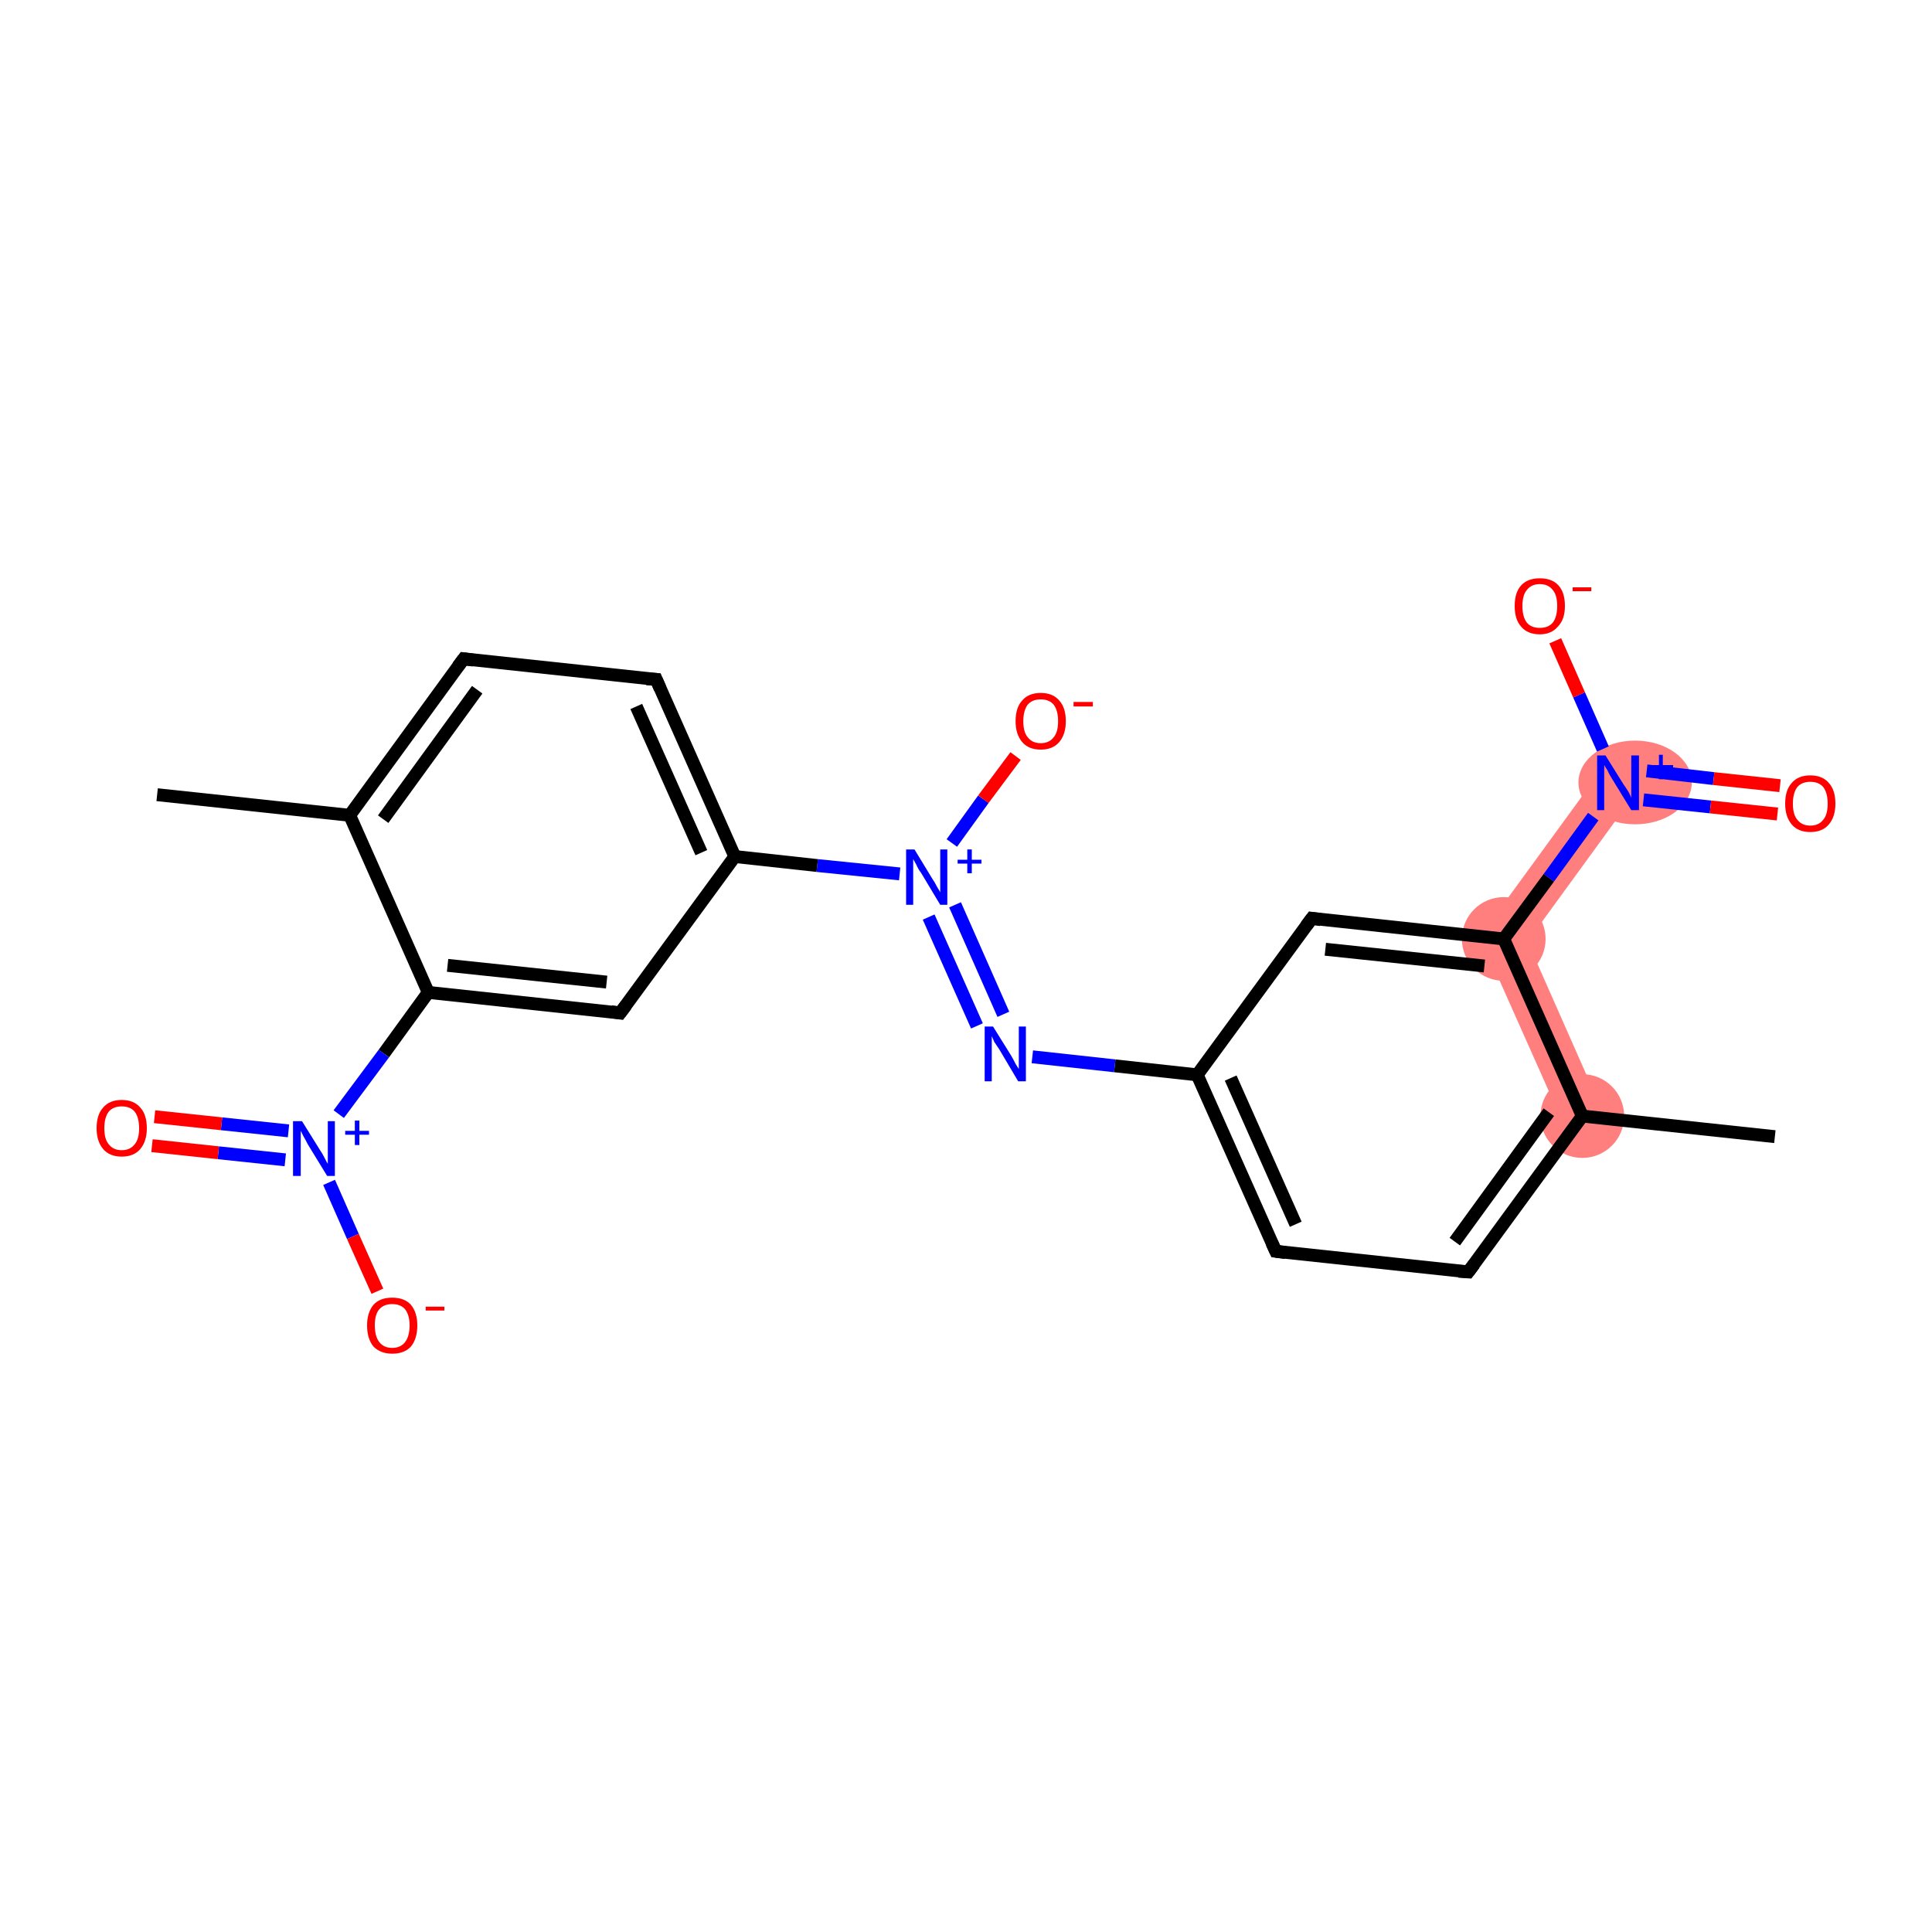 <?xml version='1.0' encoding='iso-8859-1'?>
<svg version='1.1' baseProfile='full'
              xmlns='http://www.w3.org/2000/svg'
                      xmlns:rdkit='http://www.rdkit.org/xml'
                      xmlns:xlink='http://www.w3.org/1999/xlink'
                  xml:space='preserve'
width='300px' height='300px' viewBox='0 0 300 300'>
<!-- END OF HEADER -->
<rect style='opacity:1.0;fill:#FFFFFF;stroke:none' width='300.0' height='300.0' x='0.0' y='0.0'> </rect>
<path class='bond-22 atom-1 atom-19' d='M 229.8,145.4 L 237.2,146.2 L 248.6,172.0 L 242.8,174.6 Z' style='fill:#FF7F7F;fill-rule:evenodd;fill-opacity:1;stroke:#FF7F7F;stroke-width:0.0px;stroke-linecap:butt;stroke-linejoin:miter;stroke-opacity:1;' />
<path class='bond-19 atom-19 atom-20' d='M 248.6,119.6 L 253.8,123.4 L 237.2,146.2 L 229.8,145.4 Z' style='fill:#FF7F7F;fill-rule:evenodd;fill-opacity:1;stroke:#FF7F7F;stroke-width:0.0px;stroke-linecap:butt;stroke-linejoin:miter;stroke-opacity:1;' />
<ellipse cx='245.7' cy='173.3' rx='6.0' ry='6.0' class='atom-1'  style='fill:#FF7F7F;fill-rule:evenodd;stroke:#FF7F7F;stroke-width:1.0px;stroke-linecap:butt;stroke-linejoin:miter;stroke-opacity:1' />
<ellipse cx='233.5' cy='145.8' rx='6.0' ry='6.0' class='atom-19'  style='fill:#FF7F7F;fill-rule:evenodd;stroke:#FF7F7F;stroke-width:1.0px;stroke-linecap:butt;stroke-linejoin:miter;stroke-opacity:1' />
<ellipse cx='253.9' cy='121.5' rx='8.3' ry='6.0' class='atom-20'  style='fill:#FF7F7F;fill-rule:evenodd;stroke:#FF7F7F;stroke-width:1.0px;stroke-linecap:butt;stroke-linejoin:miter;stroke-opacity:1' />
<path class='bond-0 atom-0 atom-1' d='M 275.6,176.5 L 245.7,173.3' style='fill:none;fill-rule:evenodd;stroke:#000000;stroke-width:2.0px;stroke-linecap:butt;stroke-linejoin:miter;stroke-opacity:1' />
<path class='bond-1 atom-1 atom-2' d='M 245.7,173.3 L 228.0,197.5' style='fill:none;fill-rule:evenodd;stroke:#000000;stroke-width:2.0px;stroke-linecap:butt;stroke-linejoin:miter;stroke-opacity:1' />
<path class='bond-1 atom-1 atom-2' d='M 240.5,172.7 L 225.9,192.8' style='fill:none;fill-rule:evenodd;stroke:#000000;stroke-width:2.0px;stroke-linecap:butt;stroke-linejoin:miter;stroke-opacity:1' />
<path class='bond-2 atom-2 atom-3' d='M 228.0,197.5 L 198.1,194.3' style='fill:none;fill-rule:evenodd;stroke:#000000;stroke-width:2.0px;stroke-linecap:butt;stroke-linejoin:miter;stroke-opacity:1' />
<path class='bond-3 atom-3 atom-4' d='M 198.1,194.3 L 185.9,166.9' style='fill:none;fill-rule:evenodd;stroke:#000000;stroke-width:2.0px;stroke-linecap:butt;stroke-linejoin:miter;stroke-opacity:1' />
<path class='bond-3 atom-3 atom-4' d='M 201.2,190.1 L 191.1,167.4' style='fill:none;fill-rule:evenodd;stroke:#000000;stroke-width:2.0px;stroke-linecap:butt;stroke-linejoin:miter;stroke-opacity:1' />
<path class='bond-4 atom-4 atom-5' d='M 185.9,166.9 L 173.1,165.5' style='fill:none;fill-rule:evenodd;stroke:#000000;stroke-width:2.0px;stroke-linecap:butt;stroke-linejoin:miter;stroke-opacity:1' />
<path class='bond-4 atom-4 atom-5' d='M 173.1,165.5 L 160.3,164.1' style='fill:none;fill-rule:evenodd;stroke:#0000FF;stroke-width:2.0px;stroke-linecap:butt;stroke-linejoin:miter;stroke-opacity:1' />
<path class='bond-5 atom-5 atom-6' d='M 151.7,159.3 L 144.2,142.4' style='fill:none;fill-rule:evenodd;stroke:#0000FF;stroke-width:2.0px;stroke-linecap:butt;stroke-linejoin:miter;stroke-opacity:1' />
<path class='bond-5 atom-5 atom-6' d='M 155.8,157.5 L 148.3,140.5' style='fill:none;fill-rule:evenodd;stroke:#0000FF;stroke-width:2.0px;stroke-linecap:butt;stroke-linejoin:miter;stroke-opacity:1' />
<path class='bond-6 atom-6 atom-7' d='M 147.8,130.9 L 152.7,124.1' style='fill:none;fill-rule:evenodd;stroke:#0000FF;stroke-width:2.0px;stroke-linecap:butt;stroke-linejoin:miter;stroke-opacity:1' />
<path class='bond-6 atom-6 atom-7' d='M 152.7,124.1 L 157.7,117.4' style='fill:none;fill-rule:evenodd;stroke:#FF0000;stroke-width:2.0px;stroke-linecap:butt;stroke-linejoin:miter;stroke-opacity:1' />
<path class='bond-7 atom-6 atom-8' d='M 139.7,135.7 L 126.9,134.4' style='fill:none;fill-rule:evenodd;stroke:#0000FF;stroke-width:2.0px;stroke-linecap:butt;stroke-linejoin:miter;stroke-opacity:1' />
<path class='bond-7 atom-6 atom-8' d='M 126.9,134.4 L 114.1,133.0' style='fill:none;fill-rule:evenodd;stroke:#000000;stroke-width:2.0px;stroke-linecap:butt;stroke-linejoin:miter;stroke-opacity:1' />
<path class='bond-8 atom-8 atom-9' d='M 114.1,133.0 L 101.9,105.5' style='fill:none;fill-rule:evenodd;stroke:#000000;stroke-width:2.0px;stroke-linecap:butt;stroke-linejoin:miter;stroke-opacity:1' />
<path class='bond-8 atom-8 atom-9' d='M 108.9,132.4 L 98.8,109.7' style='fill:none;fill-rule:evenodd;stroke:#000000;stroke-width:2.0px;stroke-linecap:butt;stroke-linejoin:miter;stroke-opacity:1' />
<path class='bond-9 atom-9 atom-10' d='M 101.9,105.5 L 72.0,102.3' style='fill:none;fill-rule:evenodd;stroke:#000000;stroke-width:2.0px;stroke-linecap:butt;stroke-linejoin:miter;stroke-opacity:1' />
<path class='bond-10 atom-10 atom-11' d='M 72.0,102.3 L 54.3,126.6' style='fill:none;fill-rule:evenodd;stroke:#000000;stroke-width:2.0px;stroke-linecap:butt;stroke-linejoin:miter;stroke-opacity:1' />
<path class='bond-10 atom-10 atom-11' d='M 74.1,107.1 L 59.5,127.2' style='fill:none;fill-rule:evenodd;stroke:#000000;stroke-width:2.0px;stroke-linecap:butt;stroke-linejoin:miter;stroke-opacity:1' />
<path class='bond-11 atom-11 atom-12' d='M 54.3,126.6 L 24.4,123.4' style='fill:none;fill-rule:evenodd;stroke:#000000;stroke-width:2.0px;stroke-linecap:butt;stroke-linejoin:miter;stroke-opacity:1' />
<path class='bond-12 atom-11 atom-13' d='M 54.3,126.6 L 66.5,154.1' style='fill:none;fill-rule:evenodd;stroke:#000000;stroke-width:2.0px;stroke-linecap:butt;stroke-linejoin:miter;stroke-opacity:1' />
<path class='bond-13 atom-13 atom-14' d='M 66.5,154.1 L 59.6,163.6' style='fill:none;fill-rule:evenodd;stroke:#000000;stroke-width:2.0px;stroke-linecap:butt;stroke-linejoin:miter;stroke-opacity:1' />
<path class='bond-13 atom-13 atom-14' d='M 59.6,163.6 L 52.6,173.0' style='fill:none;fill-rule:evenodd;stroke:#0000FF;stroke-width:2.0px;stroke-linecap:butt;stroke-linejoin:miter;stroke-opacity:1' />
<path class='bond-14 atom-14 atom-15' d='M 44.8,175.6 L 34.4,174.5' style='fill:none;fill-rule:evenodd;stroke:#0000FF;stroke-width:2.0px;stroke-linecap:butt;stroke-linejoin:miter;stroke-opacity:1' />
<path class='bond-14 atom-14 atom-15' d='M 34.4,174.5 L 24.0,173.4' style='fill:none;fill-rule:evenodd;stroke:#FF0000;stroke-width:2.0px;stroke-linecap:butt;stroke-linejoin:miter;stroke-opacity:1' />
<path class='bond-14 atom-14 atom-15' d='M 44.3,180.1 L 33.9,179.0' style='fill:none;fill-rule:evenodd;stroke:#0000FF;stroke-width:2.0px;stroke-linecap:butt;stroke-linejoin:miter;stroke-opacity:1' />
<path class='bond-14 atom-14 atom-15' d='M 33.9,179.0 L 23.6,177.9' style='fill:none;fill-rule:evenodd;stroke:#FF0000;stroke-width:2.0px;stroke-linecap:butt;stroke-linejoin:miter;stroke-opacity:1' />
<path class='bond-15 atom-14 atom-16' d='M 51.1,183.6 L 54.8,192.0' style='fill:none;fill-rule:evenodd;stroke:#0000FF;stroke-width:2.0px;stroke-linecap:butt;stroke-linejoin:miter;stroke-opacity:1' />
<path class='bond-15 atom-14 atom-16' d='M 54.8,192.0 L 58.6,200.5' style='fill:none;fill-rule:evenodd;stroke:#FF0000;stroke-width:2.0px;stroke-linecap:butt;stroke-linejoin:miter;stroke-opacity:1' />
<path class='bond-16 atom-13 atom-17' d='M 66.5,154.1 L 96.3,157.3' style='fill:none;fill-rule:evenodd;stroke:#000000;stroke-width:2.0px;stroke-linecap:butt;stroke-linejoin:miter;stroke-opacity:1' />
<path class='bond-16 atom-13 atom-17' d='M 69.5,149.9 L 94.2,152.5' style='fill:none;fill-rule:evenodd;stroke:#000000;stroke-width:2.0px;stroke-linecap:butt;stroke-linejoin:miter;stroke-opacity:1' />
<path class='bond-17 atom-4 atom-18' d='M 185.9,166.9 L 203.7,142.6' style='fill:none;fill-rule:evenodd;stroke:#000000;stroke-width:2.0px;stroke-linecap:butt;stroke-linejoin:miter;stroke-opacity:1' />
<path class='bond-18 atom-18 atom-19' d='M 203.7,142.6 L 233.5,145.8' style='fill:none;fill-rule:evenodd;stroke:#000000;stroke-width:2.0px;stroke-linecap:butt;stroke-linejoin:miter;stroke-opacity:1' />
<path class='bond-18 atom-18 atom-19' d='M 205.8,147.4 L 230.5,150.0' style='fill:none;fill-rule:evenodd;stroke:#000000;stroke-width:2.0px;stroke-linecap:butt;stroke-linejoin:miter;stroke-opacity:1' />
<path class='bond-19 atom-19 atom-20' d='M 233.5,145.8 L 240.5,136.3' style='fill:none;fill-rule:evenodd;stroke:#000000;stroke-width:2.0px;stroke-linecap:butt;stroke-linejoin:miter;stroke-opacity:1' />
<path class='bond-19 atom-19 atom-20' d='M 240.5,136.3 L 247.4,126.8' style='fill:none;fill-rule:evenodd;stroke:#0000FF;stroke-width:2.0px;stroke-linecap:butt;stroke-linejoin:miter;stroke-opacity:1' />
<path class='bond-20 atom-20 atom-21' d='M 255.2,124.2 L 265.6,125.3' style='fill:none;fill-rule:evenodd;stroke:#0000FF;stroke-width:2.0px;stroke-linecap:butt;stroke-linejoin:miter;stroke-opacity:1' />
<path class='bond-20 atom-20 atom-21' d='M 265.6,125.3 L 276.0,126.4' style='fill:none;fill-rule:evenodd;stroke:#FF0000;stroke-width:2.0px;stroke-linecap:butt;stroke-linejoin:miter;stroke-opacity:1' />
<path class='bond-20 atom-20 atom-21' d='M 255.7,119.7 L 266.1,120.9' style='fill:none;fill-rule:evenodd;stroke:#0000FF;stroke-width:2.0px;stroke-linecap:butt;stroke-linejoin:miter;stroke-opacity:1' />
<path class='bond-20 atom-20 atom-21' d='M 266.1,120.9 L 276.4,122.0' style='fill:none;fill-rule:evenodd;stroke:#FF0000;stroke-width:2.0px;stroke-linecap:butt;stroke-linejoin:miter;stroke-opacity:1' />
<path class='bond-21 atom-20 atom-22' d='M 248.9,116.3 L 245.2,107.9' style='fill:none;fill-rule:evenodd;stroke:#0000FF;stroke-width:2.0px;stroke-linecap:butt;stroke-linejoin:miter;stroke-opacity:1' />
<path class='bond-21 atom-20 atom-22' d='M 245.2,107.9 L 241.5,99.5' style='fill:none;fill-rule:evenodd;stroke:#FF0000;stroke-width:2.0px;stroke-linecap:butt;stroke-linejoin:miter;stroke-opacity:1' />
<path class='bond-22 atom-19 atom-1' d='M 233.5,145.8 L 245.7,173.3' style='fill:none;fill-rule:evenodd;stroke:#000000;stroke-width:2.0px;stroke-linecap:butt;stroke-linejoin:miter;stroke-opacity:1' />
<path class='bond-23 atom-17 atom-8' d='M 96.3,157.3 L 114.1,133.0' style='fill:none;fill-rule:evenodd;stroke:#000000;stroke-width:2.0px;stroke-linecap:butt;stroke-linejoin:miter;stroke-opacity:1' />
<path d='M 228.9,196.3 L 228.0,197.5 L 226.5,197.4' style='fill:none;stroke:#000000;stroke-width:2.0px;stroke-linecap:butt;stroke-linejoin:miter;stroke-opacity:1;' />
<path d='M 199.6,194.5 L 198.1,194.3 L 197.5,193.0' style='fill:none;stroke:#000000;stroke-width:2.0px;stroke-linecap:butt;stroke-linejoin:miter;stroke-opacity:1;' />
<path d='M 102.5,106.9 L 101.9,105.5 L 100.4,105.4' style='fill:none;stroke:#000000;stroke-width:2.0px;stroke-linecap:butt;stroke-linejoin:miter;stroke-opacity:1;' />
<path d='M 73.5,102.5 L 72.0,102.3 L 71.1,103.5' style='fill:none;stroke:#000000;stroke-width:2.0px;stroke-linecap:butt;stroke-linejoin:miter;stroke-opacity:1;' />
<path d='M 94.9,157.1 L 96.3,157.3 L 97.2,156.1' style='fill:none;stroke:#000000;stroke-width:2.0px;stroke-linecap:butt;stroke-linejoin:miter;stroke-opacity:1;' />
<path d='M 202.8,143.8 L 203.7,142.6 L 205.1,142.8' style='fill:none;stroke:#000000;stroke-width:2.0px;stroke-linecap:butt;stroke-linejoin:miter;stroke-opacity:1;' />
<path class='atom-5' d='M 154.2 159.4
L 157.0 163.9
Q 157.3 164.4, 157.7 165.2
Q 158.2 166.0, 158.2 166.0
L 158.2 159.4
L 159.3 159.4
L 159.3 167.9
L 158.1 167.9
L 155.2 163.0
Q 154.8 162.4, 154.4 161.8
Q 154.1 161.1, 154.0 160.9
L 154.0 167.9
L 152.9 167.9
L 152.9 159.4
L 154.2 159.4
' fill='#0000FF'/>
<path class='atom-6' d='M 142.0 131.9
L 144.8 136.5
Q 145.1 136.9, 145.5 137.7
Q 146.0 138.5, 146.0 138.6
L 146.0 131.9
L 147.1 131.9
L 147.1 140.5
L 146.0 140.5
L 143.0 135.5
Q 142.6 135.0, 142.3 134.3
Q 141.9 133.6, 141.8 133.4
L 141.8 140.5
L 140.7 140.5
L 140.7 131.9
L 142.0 131.9
' fill='#0000FF'/>
<path class='atom-6' d='M 148.7 133.5
L 150.2 133.5
L 150.2 131.9
L 150.9 131.9
L 150.9 133.5
L 152.4 133.5
L 152.4 134.1
L 150.9 134.1
L 150.9 135.6
L 150.2 135.6
L 150.2 134.1
L 148.7 134.1
L 148.7 133.5
' fill='#0000FF'/>
<path class='atom-7' d='M 157.7 112.0
Q 157.7 109.9, 158.7 108.8
Q 159.7 107.6, 161.6 107.6
Q 163.5 107.6, 164.5 108.8
Q 165.5 109.9, 165.5 112.0
Q 165.5 114.0, 164.5 115.2
Q 163.5 116.4, 161.6 116.4
Q 159.7 116.4, 158.7 115.2
Q 157.7 114.0, 157.7 112.0
M 161.6 115.4
Q 162.9 115.4, 163.6 114.5
Q 164.3 113.7, 164.3 112.0
Q 164.3 110.3, 163.6 109.4
Q 162.9 108.6, 161.6 108.6
Q 160.3 108.6, 159.6 109.4
Q 158.9 110.3, 158.9 112.0
Q 158.9 113.7, 159.6 114.5
Q 160.3 115.4, 161.6 115.4
' fill='#FF0000'/>
<path class='atom-7' d='M 166.7 109.0
L 169.7 109.0
L 169.7 109.7
L 166.7 109.7
L 166.7 109.0
' fill='#FF0000'/>
<path class='atom-14' d='M 46.9 174.1
L 49.7 178.6
Q 50.0 179.0, 50.4 179.8
Q 50.8 180.6, 50.9 180.7
L 50.9 174.1
L 52.0 174.1
L 52.0 182.6
L 50.8 182.6
L 47.8 177.7
Q 47.5 177.1, 47.1 176.4
Q 46.8 175.8, 46.7 175.6
L 46.7 182.6
L 45.5 182.6
L 45.5 174.1
L 46.9 174.1
' fill='#0000FF'/>
<path class='atom-14' d='M 53.6 175.6
L 55.1 175.6
L 55.1 174.0
L 55.8 174.0
L 55.8 175.6
L 57.3 175.6
L 57.3 176.2
L 55.8 176.2
L 55.8 177.8
L 55.1 177.8
L 55.1 176.2
L 53.6 176.2
L 53.6 175.6
' fill='#0000FF'/>
<path class='atom-15' d='M 15.0 175.2
Q 15.0 173.1, 16.0 172.0
Q 17.0 170.8, 18.9 170.8
Q 20.8 170.8, 21.8 172.0
Q 22.8 173.1, 22.8 175.2
Q 22.8 177.2, 21.8 178.4
Q 20.8 179.6, 18.9 179.6
Q 17.0 179.6, 16.0 178.4
Q 15.0 177.2, 15.0 175.2
M 18.9 178.6
Q 20.2 178.6, 20.9 177.7
Q 21.6 176.9, 21.6 175.2
Q 21.6 173.5, 20.9 172.6
Q 20.2 171.8, 18.9 171.8
Q 17.6 171.8, 16.9 172.6
Q 16.2 173.5, 16.2 175.2
Q 16.2 176.9, 16.9 177.7
Q 17.6 178.6, 18.9 178.6
' fill='#FF0000'/>
<path class='atom-16' d='M 57.0 205.8
Q 57.0 203.8, 58.0 202.6
Q 59.0 201.5, 60.9 201.5
Q 62.8 201.5, 63.8 202.6
Q 64.8 203.8, 64.8 205.8
Q 64.8 207.9, 63.8 209.1
Q 62.8 210.2, 60.9 210.2
Q 59.1 210.2, 58.0 209.1
Q 57.0 207.9, 57.0 205.8
M 60.9 209.3
Q 62.2 209.3, 62.9 208.4
Q 63.6 207.5, 63.6 205.8
Q 63.6 204.2, 62.9 203.3
Q 62.2 202.5, 60.9 202.5
Q 59.6 202.5, 58.9 203.3
Q 58.2 204.1, 58.2 205.8
Q 58.2 207.5, 58.9 208.4
Q 59.6 209.3, 60.9 209.3
' fill='#FF0000'/>
<path class='atom-16' d='M 66.1 202.9
L 69.0 202.9
L 69.0 203.5
L 66.1 203.5
L 66.1 202.9
' fill='#FF0000'/>
<path class='atom-20' d='M 249.3 117.3
L 252.1 121.8
Q 252.4 122.2, 252.9 123.0
Q 253.3 123.8, 253.3 123.9
L 253.3 117.3
L 254.5 117.3
L 254.5 125.8
L 253.3 125.8
L 250.3 120.9
Q 249.9 120.3, 249.6 119.6
Q 249.2 119.0, 249.1 118.8
L 249.1 125.8
L 248.0 125.8
L 248.0 117.3
L 249.3 117.3
' fill='#0000FF'/>
<path class='atom-20' d='M 256.1 118.8
L 257.6 118.8
L 257.6 117.2
L 258.2 117.2
L 258.2 118.8
L 259.8 118.8
L 259.8 119.4
L 258.2 119.4
L 258.2 121.0
L 257.6 121.0
L 257.6 119.4
L 256.1 119.4
L 256.1 118.8
' fill='#0000FF'/>
<path class='atom-21' d='M 277.2 124.8
Q 277.2 122.7, 278.2 121.6
Q 279.2 120.4, 281.1 120.4
Q 283.0 120.4, 284.0 121.6
Q 285.0 122.7, 285.0 124.8
Q 285.0 126.8, 284.0 128.0
Q 283.0 129.2, 281.1 129.2
Q 279.2 129.2, 278.2 128.0
Q 277.2 126.8, 277.2 124.8
M 281.1 128.2
Q 282.4 128.2, 283.1 127.3
Q 283.8 126.5, 283.8 124.8
Q 283.8 123.1, 283.1 122.2
Q 282.4 121.4, 281.1 121.4
Q 279.8 121.4, 279.1 122.2
Q 278.4 123.1, 278.4 124.8
Q 278.4 126.5, 279.1 127.3
Q 279.8 128.2, 281.1 128.2
' fill='#FF0000'/>
<path class='atom-22' d='M 235.2 94.1
Q 235.2 92.0, 236.2 90.9
Q 237.2 89.8, 239.1 89.8
Q 241.0 89.8, 242.0 90.9
Q 243.0 92.0, 243.0 94.1
Q 243.0 96.2, 241.9 97.3
Q 240.9 98.5, 239.1 98.5
Q 237.2 98.5, 236.2 97.3
Q 235.2 96.2, 235.2 94.1
M 239.1 97.5
Q 240.4 97.5, 241.1 96.7
Q 241.8 95.8, 241.8 94.1
Q 241.8 92.4, 241.1 91.6
Q 240.4 90.7, 239.1 90.7
Q 237.8 90.7, 237.1 91.6
Q 236.4 92.4, 236.4 94.1
Q 236.4 95.8, 237.1 96.7
Q 237.8 97.5, 239.1 97.5
' fill='#FF0000'/>
<path class='atom-22' d='M 244.2 91.2
L 247.1 91.2
L 247.1 91.8
L 244.2 91.8
L 244.2 91.2
' fill='#FF0000'/>
</svg>
